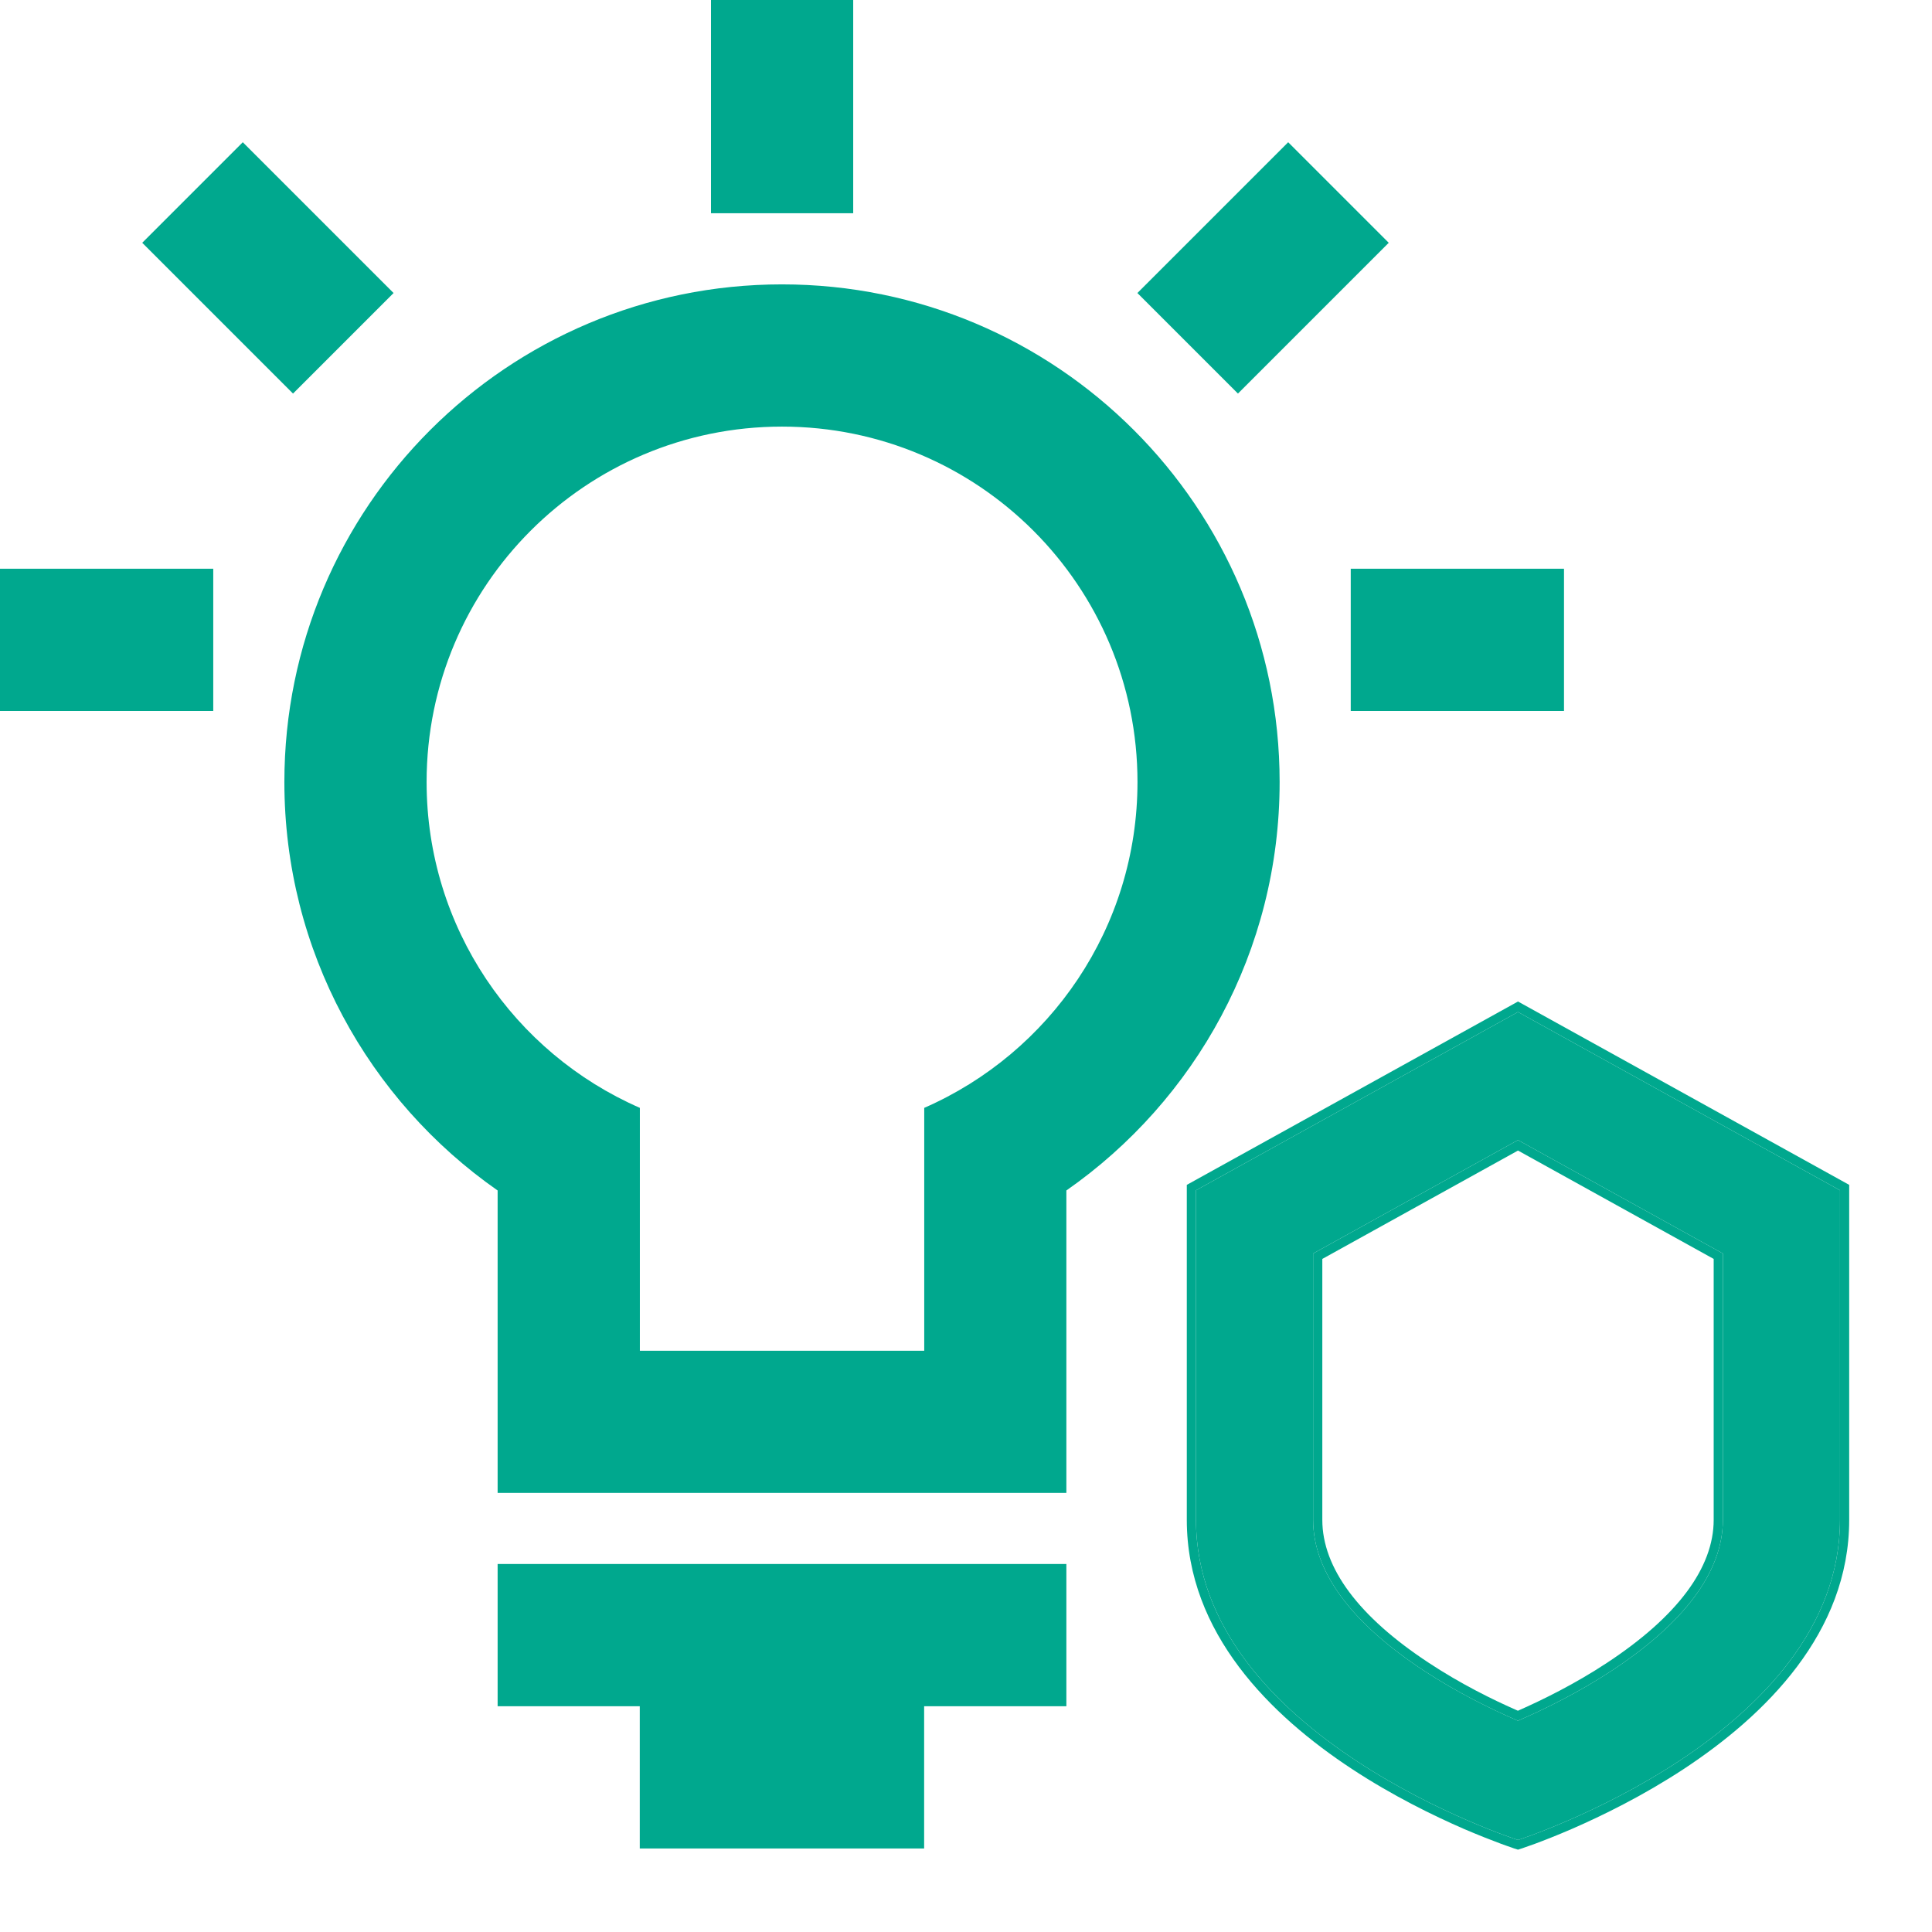 <svg width="21" height="21" viewBox="0 0 21 21" fill="none" xmlns="http://www.w3.org/2000/svg">
<path fill-rule="evenodd" clip-rule="evenodd" d="M7.728 0V2.318H9.274V0H7.728ZM2.318 7.728H0V6.182H2.318V7.728ZM5.409 18.546H11.591V17H5.409V18.546ZM6.954 20.092H10.045V18.546H6.954V20.092ZM17 7.728H14.682V6.182H17V7.728ZM13.456 4.278L15.095 2.639L14.002 1.546L12.363 3.185L13.456 4.278ZM2.639 1.546L4.278 3.185L3.185 4.278L1.546 2.639L2.639 1.546ZM4.637 8.5C4.637 6.366 6.366 4.637 8.5 4.637C10.634 4.637 12.364 6.366 12.364 8.5C12.364 10.085 11.41 11.446 10.046 12.042V14.682H6.955V12.042C5.59 11.446 4.637 10.085 4.637 8.5ZM8.5 3.091C5.513 3.091 3.091 5.513 3.091 8.5C3.091 10.338 4.008 11.962 5.409 12.94V16.227H11.591V12.94C12.992 11.962 13.909 10.338 13.909 8.5C13.909 5.513 11.488 3.091 8.5 3.091Z" fill="#00A88E"/>
<path fill-rule="evenodd" clip-rule="evenodd" d="M16.912 18.865C16.913 18.865 16.913 18.865 16.913 18.865L16.912 18.865ZM16.499 18.704C16.494 18.702 16.489 18.699 16.484 18.697C16.203 18.575 15.836 18.395 15.478 18.16C14.705 17.652 14.273 17.095 14.273 16.52V13.625L16.5 12.392L18.727 13.625V16.52C18.727 17.091 18.296 17.648 17.521 18.158C17.163 18.394 16.796 18.575 16.514 18.697C16.509 18.699 16.504 18.701 16.499 18.704ZM20 12.938V16.52C20 18.872 16.5 20 16.5 20C16.5 20 13 18.878 13 16.52V12.938L16.5 11L20 12.938ZM16.086 18.865L16.085 18.866C16.084 18.866 16.085 18.866 16.086 18.865Z" fill="#00A88E"/>
<path fill-rule="evenodd" clip-rule="evenodd" d="M16.499 18.595C16.224 18.475 15.874 18.301 15.533 18.076C14.767 17.573 14.373 17.042 14.373 16.52V13.684L16.5 12.506L18.627 13.684V16.52C18.627 17.039 18.234 17.57 17.466 18.075C17.125 18.3 16.774 18.474 16.499 18.595ZM18.727 13.625L16.5 12.392L14.273 13.625V16.52C14.273 17.095 14.705 17.652 15.478 18.16C15.836 18.395 16.202 18.575 16.484 18.697L16.499 18.704L16.514 18.697C16.796 18.575 17.163 18.394 17.521 18.158C18.296 17.648 18.727 17.091 18.727 16.52V13.625ZM20.1 12.879V16.52C20.1 17.749 19.186 18.645 18.305 19.226C17.861 19.518 17.418 19.735 17.087 19.879C16.921 19.951 16.782 20.005 16.685 20.041C16.636 20.059 16.598 20.072 16.572 20.081L16.541 20.092L16.534 20.094L16.531 20.095C16.531 20.095 16.531 20.095 16.5 20C16.5 20 20 18.872 20 16.52V12.938L16.5 11L13 12.938V16.52C13 18.878 16.5 20 16.5 20C16.469 20.095 16.469 20.095 16.469 20.095L16.466 20.094L16.458 20.092L16.428 20.081C16.402 20.072 16.363 20.059 16.315 20.041C16.218 20.005 16.079 19.951 15.913 19.88C15.582 19.736 15.139 19.52 14.695 19.228C13.813 18.648 12.9 17.752 12.9 16.52V12.879L16.5 10.886L20.1 12.879ZM16.5 20L16.531 20.095L16.5 20.105L16.469 20.095L16.5 20ZM16.085 18.866C16.084 18.866 16.084 18.866 16.085 18.866V18.866Z" fill="#00A88E"/>
</svg>
